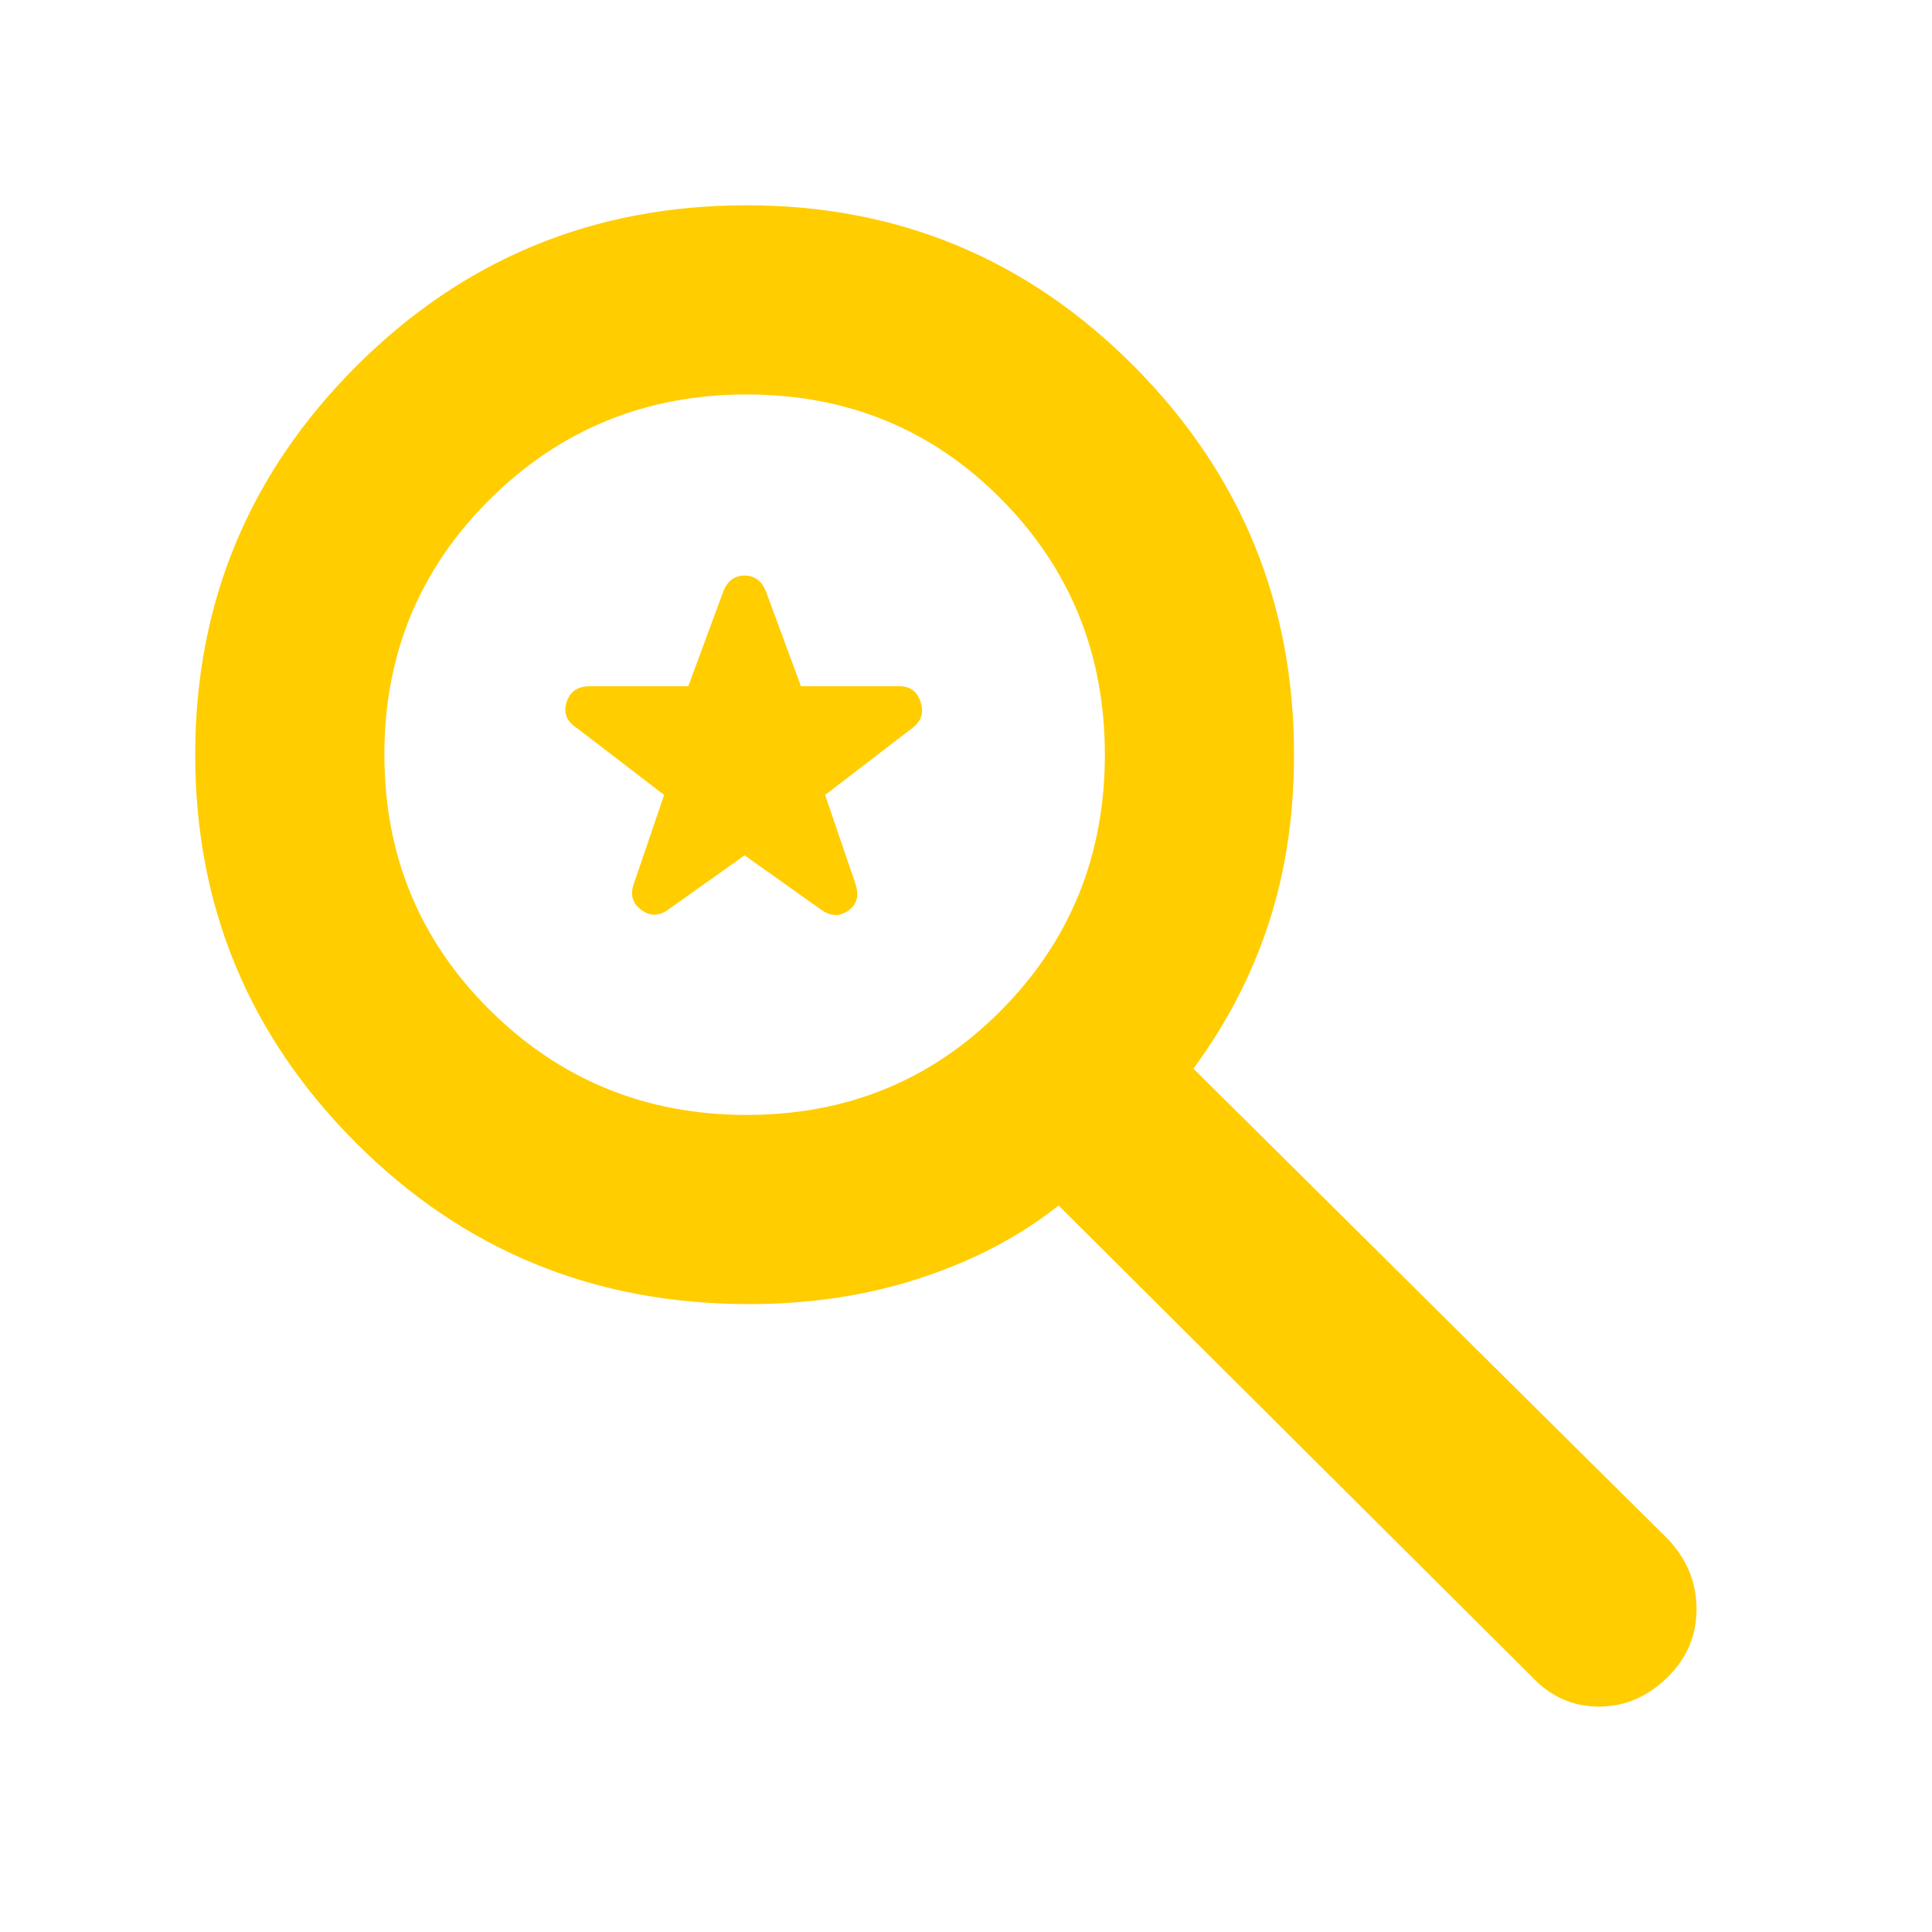 <svg xmlns="http://www.w3.org/2000/svg" height="48" viewBox="0 -960 960 960" width="48"><path fill="rgb(255, 205, 0)" d="m370-535-38 27q-7 5-13.5 0t-3.5-13l15-44-43-33q-8-5-5.5-13t11.5-8h49l17-46q3-9 11-9t11 9l17 46h49q8 0 10.5 8t-4.5 13l-43 33 15 44q3 9-3.5 13.5T408-508l-38-27Zm2 223q-115 0-195-80T97-585q0-113 80-193t194-80q113 0 192.5 80T643-585q0 45-12.5 83.5T593-429l236 234q14 15 14 34.5T829-127q-15 15-34.5 15T761-127L526-361q-29 23-68.5 36T372-312Zm-1-94q75 0 126.5-52T549-585q0-75-51.5-127T371-764q-75 0-127.5 52T191-585q0 75 52.5 127T371-406Z"/></svg>